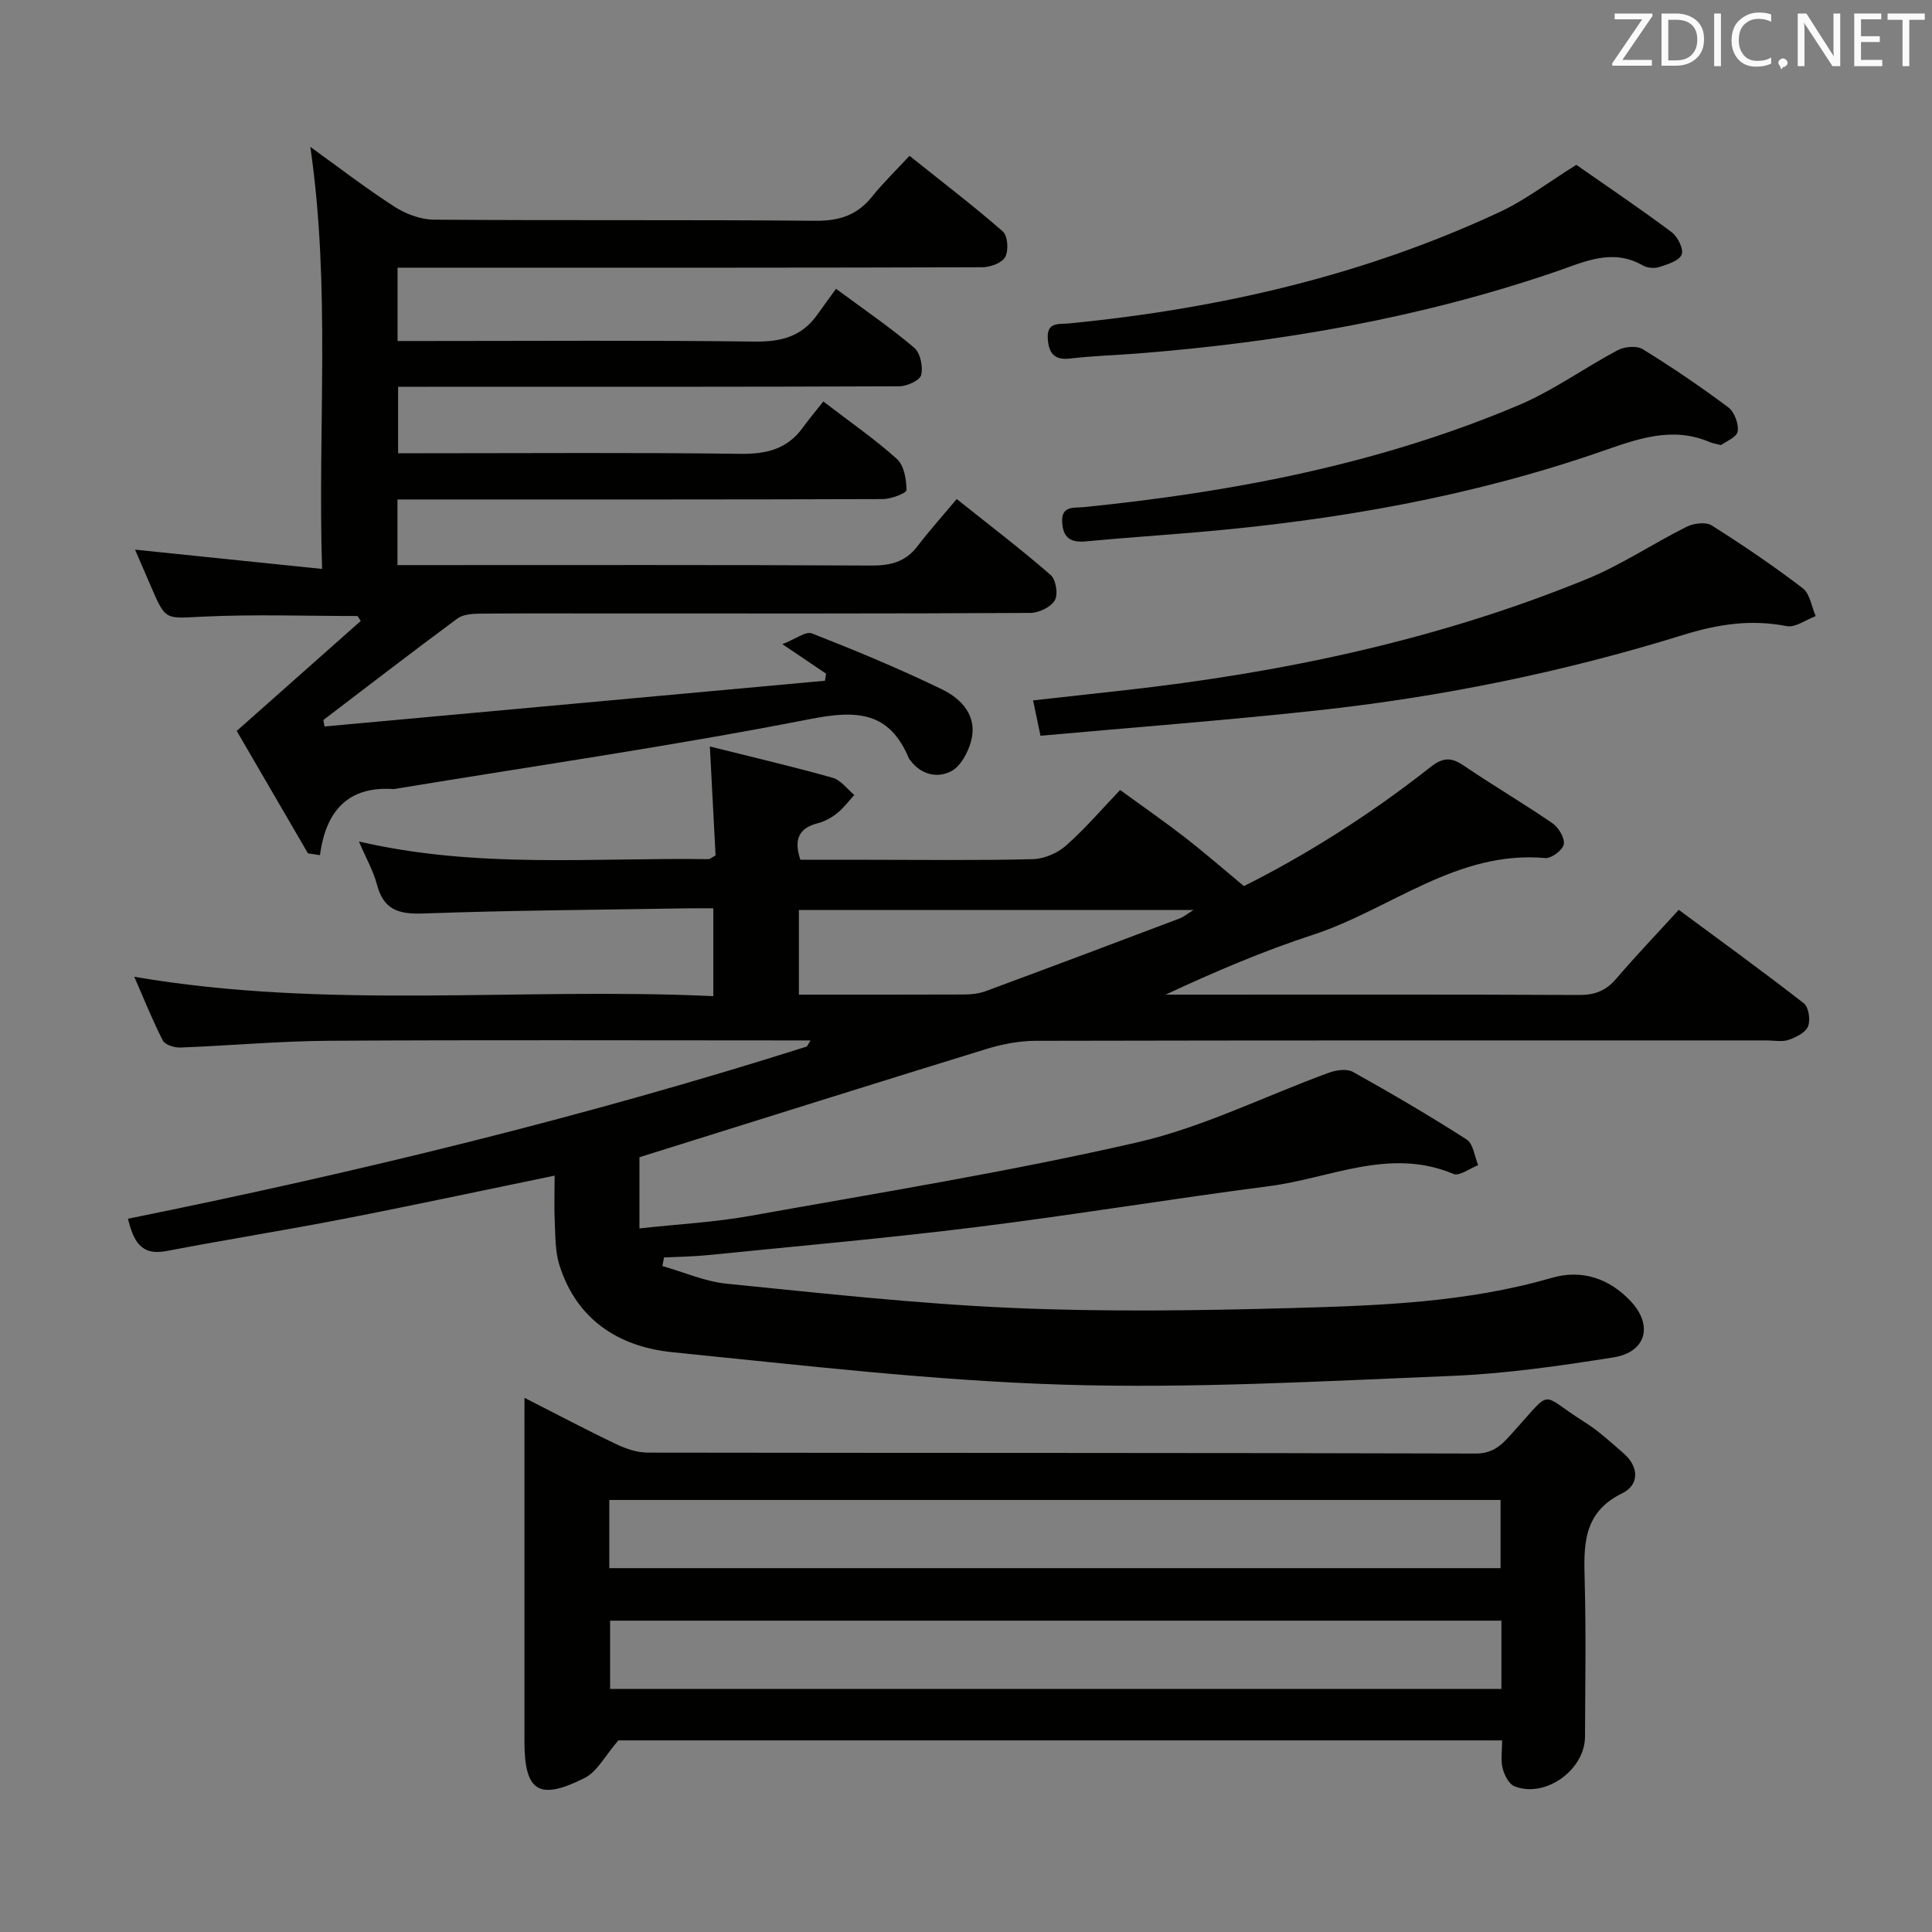 <svg enable-background="new 0 0 400 400" viewBox="0 0 400 400" xmlns="http://www.w3.org/2000/svg"><rect x="0" y="0" width="400" height="400" fill="#808080" stroke="none"/><path d="m148.15 177.1c-.38-7.23-.76-14.5-1.18-22.55 8.84 2.21 17.18 4.16 25.42 6.48 1.7.48 3 2.33 4.49 3.56-1.18 1.28-2.24 2.72-3.59 3.8-1.14.91-2.55 1.68-3.95 2.04-3.87 1-5.08 3.26-3.63 7.58h14.14c11.33 0 22.67.16 33.99-.13 2.34-.06 5.1-1.24 6.87-2.81 3.97-3.51 7.44-7.58 11.2-11.51 4.84 3.52 9.2 6.55 13.39 9.79 3.92 3.04 7.66 6.3 12.24 10.11 12.82-6.41 26.14-14.8 38.54-24.58 2.56-2.02 4.27-2.2 6.91-.41 6.05 4.11 12.38 7.82 18.41 11.96 1.28.88 2.58 3.04 2.37 4.36-.19 1.18-2.56 2.97-3.82 2.86-18.35-1.64-32.07 10.64-48.09 15.88-10.35 3.38-20.4 7.67-30.54 12.4h4.11c27.16 0 54.33-.06 81.49.07 3.29.02 5.59-.89 7.72-3.38 3.99-4.68 8.25-9.12 12.93-14.25 8.73 6.46 17.43 12.76 25.9 19.36 1 .78 1.4 3.47.86 4.78-.53 1.29-2.49 2.26-4.03 2.79-1.34.46-2.97.11-4.47.11-50.49 0-100.99-.03-151.48.08-3.41.01-6.94.71-10.22 1.72-23.77 7.32-47.48 14.79-71.74 22.38v14.74c7.98-.88 15.55-1.27 22.96-2.6 26.76-4.8 53.64-9.14 80.12-15.22 13.61-3.12 26.45-9.6 39.69-14.42 1.5-.55 3.69-.87 4.94-.17 7.98 4.45 15.88 9.08 23.57 14.01 1.36.88 1.61 3.49 2.37 5.31-1.73.65-3.89 2.33-5.12 1.81-13.18-5.56-25.49.89-38.09 2.52-20.24 2.62-40.4 5.96-60.65 8.48-18.46 2.3-37 3.93-55.51 5.8-3.05.31-6.13.34-9.19.49-.11.59-.23 1.18-.34 1.78 4.44 1.26 8.81 3.21 13.33 3.66 19.66 1.97 39.34 4.15 59.06 5.01 19.26.84 38.6.56 57.88.03 18.09-.5 36.22-1.14 53.84-6.25 6.24-1.81 11.9.1 16.33 4.79 4.74 5.01 3.26 10.59-3.51 11.67-11.13 1.77-22.36 3.38-33.59 3.84-26.77 1.09-53.6 2.63-80.35 1.81-27.02-.83-53.98-4.02-80.91-6.72-11.12-1.12-19.83-6.71-23.41-18.06-.87-2.77-.81-5.87-.95-8.83-.15-3.1-.03-6.22-.03-9.67-15.16 3.12-29.38 6.18-43.64 8.95-12.21 2.37-24.49 4.32-36.7 6.66-5.52 1.06-6.86-2.29-8.01-6.68 47.53-9.62 94.41-21.03 140.48-35.63.21-.07.32-.46.86-1.29-1.96 0-3.54 0-5.13 0-31.5 0-62.99-.12-94.49.07-10.29.06-20.58 1.01-30.87 1.4-1.22.05-3.16-.56-3.62-1.46-2.15-4.2-3.9-8.6-5.91-13.19 40.1 6.88 79.91 2.14 119.88 4.01 0-6.27 0-11.85 0-18.18-1.69 0-3.45-.03-5.2 0-18.31.31-36.62.41-54.91 1.07-5.06.18-8.16-.78-9.52-5.97-.74-2.82-2.24-5.43-3.74-8.94 24.45 5.69 48.45 3.31 72.33 3.66.4.02.81-.41 1.51-.78zm17.25 28.83c11.71 0 23 .02 34.3-.03 1.46-.01 3.01-.19 4.37-.69 13.39-4.95 26.75-9.98 40.1-15.03.9-.34 1.67-1 2.93-1.77-27.64 0-54.56 0-81.7 0z" fill="#010100"/><path d="m63.76 176.68c-4.94-8.5-9.89-16.99-14.75-25.35 8.89-7.88 17.29-15.32 25.68-22.77-.22-.34-.44-.68-.66-1.02-10.68 0-21.38-.38-32.04.13-7.68.36-7.65.89-10.59-5.91-1.17-2.71-2.34-5.41-3.44-7.96 12.72 1.31 25.21 2.6 38.72 3.99-.92-29.54 1.82-58.08-2.43-87.38 6.03 4.34 11.57 8.62 17.43 12.39 2.35 1.51 5.41 2.66 8.15 2.68 26.33.2 52.67-.01 79 .23 4.92.04 8.62-1.14 11.69-4.96 2.28-2.85 4.93-5.41 7.78-8.49 6.79 5.43 13.24 10.34 19.33 15.67 1.02.89 1.22 3.92.5 5.27-.66 1.23-3.08 2.12-4.72 2.13-34.83.12-69.66.09-104.5.09-5.46 0-10.92 0-16.6 0v15.18h5.92c22.67 0 45.33-.17 68 .12 5.43.07 9.74-1.01 12.93-5.5 1.25-1.76 2.53-3.5 3.93-5.43 6.2 4.59 11.42 8.14 16.2 12.22 1.26 1.08 1.85 3.93 1.43 5.64-.27 1.11-2.93 2.32-4.53 2.33-32.5.13-65 .1-97.5.1-1.98 0-3.95 0-6.27 0v13.76h5.36c21.83 0 43.67-.17 65.5.12 5.43.07 9.72-.98 12.95-5.45 1.27-1.75 2.67-3.41 4.23-5.39 5.68 4.36 10.74 7.84 15.25 11.92 1.47 1.33 1.96 4.23 1.97 6.42 0 .64-3.18 1.86-4.91 1.87-31.5.11-63 .08-94.5.08-1.95 0-3.9 0-5.98 0v13.59h5.55c30.83 0 61.67-.07 92.5.09 3.97.02 7.08-.71 9.56-3.94 2.52-3.29 5.29-6.39 8.18-9.83 7.4 5.91 13.61 10.62 19.46 15.74 1.08.95 1.57 4.01.85 5.22-.83 1.41-3.29 2.61-5.05 2.62-29.33.16-58.66.11-88 .11-8.67 0-17.33-.05-26 .04-1.57.02-3.49.15-4.66 1.02-9.32 6.89-18.5 13.97-27.73 21 .08.45.16.9.24 1.34 34.54-3.16 69.08-6.31 103.62-9.47.07-.49.14-.98.21-1.47-2.53-1.71-5.07-3.42-9.04-6.1 2.68-1.03 4.84-2.74 6.13-2.23 9.09 3.57 18.13 7.32 26.91 11.58 4.12 2 7.46 5.57 6 10.83-.64 2.3-2.15 5.12-4.09 6.13-2.85 1.48-6.21.74-8.44-2.23-.1-.13-.24-.25-.3-.4-4.03-9.72-10.73-10.08-20.39-8.19-28.33 5.55-56.93 9.68-85.42 14.37-.33.05-.66.15-.99.13-9.11-.59-13.91 4.28-15.14 13.69-.84-.13-1.66-.25-2.49-.37z" fill="#010100"/><path d="m108.59 289.4c6.94 3.53 12.91 6.7 19.02 9.61 2.01.96 4.35 1.74 6.53 1.74 57.13.09 114.27.02 171.4.19 4.11.01 5.85-2.37 8.06-4.8 8.05-8.87 5.04-7.61 14.39-1.77 2.93 1.84 5.53 4.24 8.16 6.53 3.25 2.83 3.25 6.54-.31 8.28-8.29 4.07-7.93 10.98-7.74 18.4.28 10.65.1 21.32.06 31.98-.03 6.92-8.28 12.81-14.63 10.26-1.15-.46-2.09-2.35-2.43-3.74-.42-1.72-.1-3.61-.1-5.75-61.64 0-123.03 0-182.97 0-2.72 3.12-4.36 6.46-7 7.79-9.52 4.77-12.45 2.78-12.45-7.64 0-21.49 0-42.97 0-64.46.01-1.82.01-3.63.01-6.62zm17.56 35.27h184.53c0-4.92 0-9.49 0-14.12-61.68 0-123.03 0-184.53 0zm184.7 10.87c-61.84 0-123.19 0-184.54 0v14.13h184.54c0-4.8 0-9.26 0-14.13z" fill="#010100"/><path d="m215.42 152.33c-.58-2.79-.98-4.72-1.53-7.32 6.31-.7 12.49-1.38 18.66-2.07 32.94-3.66 65.15-10.45 95.92-23.03 7.18-2.93 13.74-7.36 20.71-10.84 1.46-.73 3.98-1.06 5.2-.29 6.46 4.07 12.8 8.38 18.87 13.02 1.49 1.14 1.81 3.8 2.67 5.76-2.02.75-4.23 2.43-6.03 2.07-7.38-1.45-14.22-.4-21.38 1.82-24.74 7.68-50.08 12.85-75.84 15.64-18.95 2.06-37.97 3.5-57.25 5.24z" fill="#010100"/><path d="m356.31 92.15c-1.26-.32-1.77-.38-2.23-.58-7.79-3.38-15-.72-22.36 1.84-27.1 9.42-55.14 14.31-83.65 16.76-7.77.67-15.55 1.19-23.31 1.92-3.1.29-4.67-.77-4.85-3.95-.2-3.52 2.44-2.94 4.44-3.14 30.98-3.13 61.37-8.94 90.18-21.16 7.12-3.02 13.53-7.7 20.41-11.34 1.41-.75 3.92-.97 5.16-.21 6.07 3.74 11.99 7.76 17.7 12.03 1.28.95 2.22 3.44 1.97 5-.2 1.23-2.49 2.1-3.46 2.83z" fill="#010100"/><path d="m326.36 34.13c6.23 4.35 13.1 8.98 19.74 13.94 1.26.94 2.53 3.53 2.07 4.64-.54 1.3-2.91 2.02-4.61 2.57-1.02.33-2.5.21-3.42-.32-6.34-3.64-12.14-.73-18.02 1.28-28.1 9.62-57.11 14.63-86.64 16.95-4.63.36-9.29.49-13.91 1.04-3.39.4-4.45-1.21-4.64-4.15-.23-3.51 2.4-2.92 4.43-3.12 30.91-3.03 60.85-9.87 89.1-23.05 5.37-2.5 10.16-6.21 15.9-9.78z" fill="#010100"/><g fill="#fafafb"><path d="m342.2 3.2-6.3 9.2h6.1v1.2h-8.2v-.5l6.2-9.1h-5.7v-1.2h7.8v.4z"/><path d="m344 13.7v-10.9h3.1c1.6 0 3 .5 4.1 1.4 1.1 1 1.6 2.2 1.6 3.9s-.5 3-1.6 4-2.5 1.5-4.2 1.5h-3zm1.4-9.6v8.4h1.6c1.4 0 2.5-.4 3.2-1.1.8-.8 1.2-1.8 1.2-3.2s-.4-2.4-1.2-3.1-1.8-1-3.1-1z"/><path d="m356.3 2.8v10.9h-1.4v-10.9z"/><path d="m366.6 13.2c-.8.4-1.8.6-3 .6-1.6 0-2.8-.5-3.7-1.5s-1.4-2.3-1.4-3.9c0-1.7.5-3.2 1.6-4.2s2.4-1.6 4-1.6c1 0 1.9.1 2.6.4v1.5c-.8-.4-1.6-.6-2.6-.6-1.2 0-2.2.4-3 1.2s-1.1 1.9-1.1 3.3c0 1.3.4 2.3 1.1 3.1s1.6 1.1 2.8 1.1c1.1 0 2-.2 2.8-.7v1.3z"/><path d="m368.2 13c0-.3.1-.5.3-.6.2-.2.4-.3.6-.3.3 0 .5.1.7.3s.3.4.3.6-.1.5-.3.6c-.2.2-.4.3-.7.3-.3 1-.5-.1-.6-.3-.2-.2-.3-.4-.3-.6z"/><path d="m381.1 13.7h-1.7l-5.5-8.4c-.2-.2-.3-.5-.4-.7 0 .2.1.8.1 1.5v7.6h-1.4v-10.9h1.8l5.3 8.3c.3.4.4.6.4.8 0-.3-.1-.8-.1-1.6v-7.5h1.4v10.9z"/><path d="m389.7 13.7h-5.8v-10.9h5.6v1.2h-4.2v3.5h3.9v1.2h-3.9v3.7h4.4z"/><path d="m398.4 4.1h-3.1v9.6h-1.4v-9.6h-3.1v-1.3h7.7v1.3z"/></g></svg>